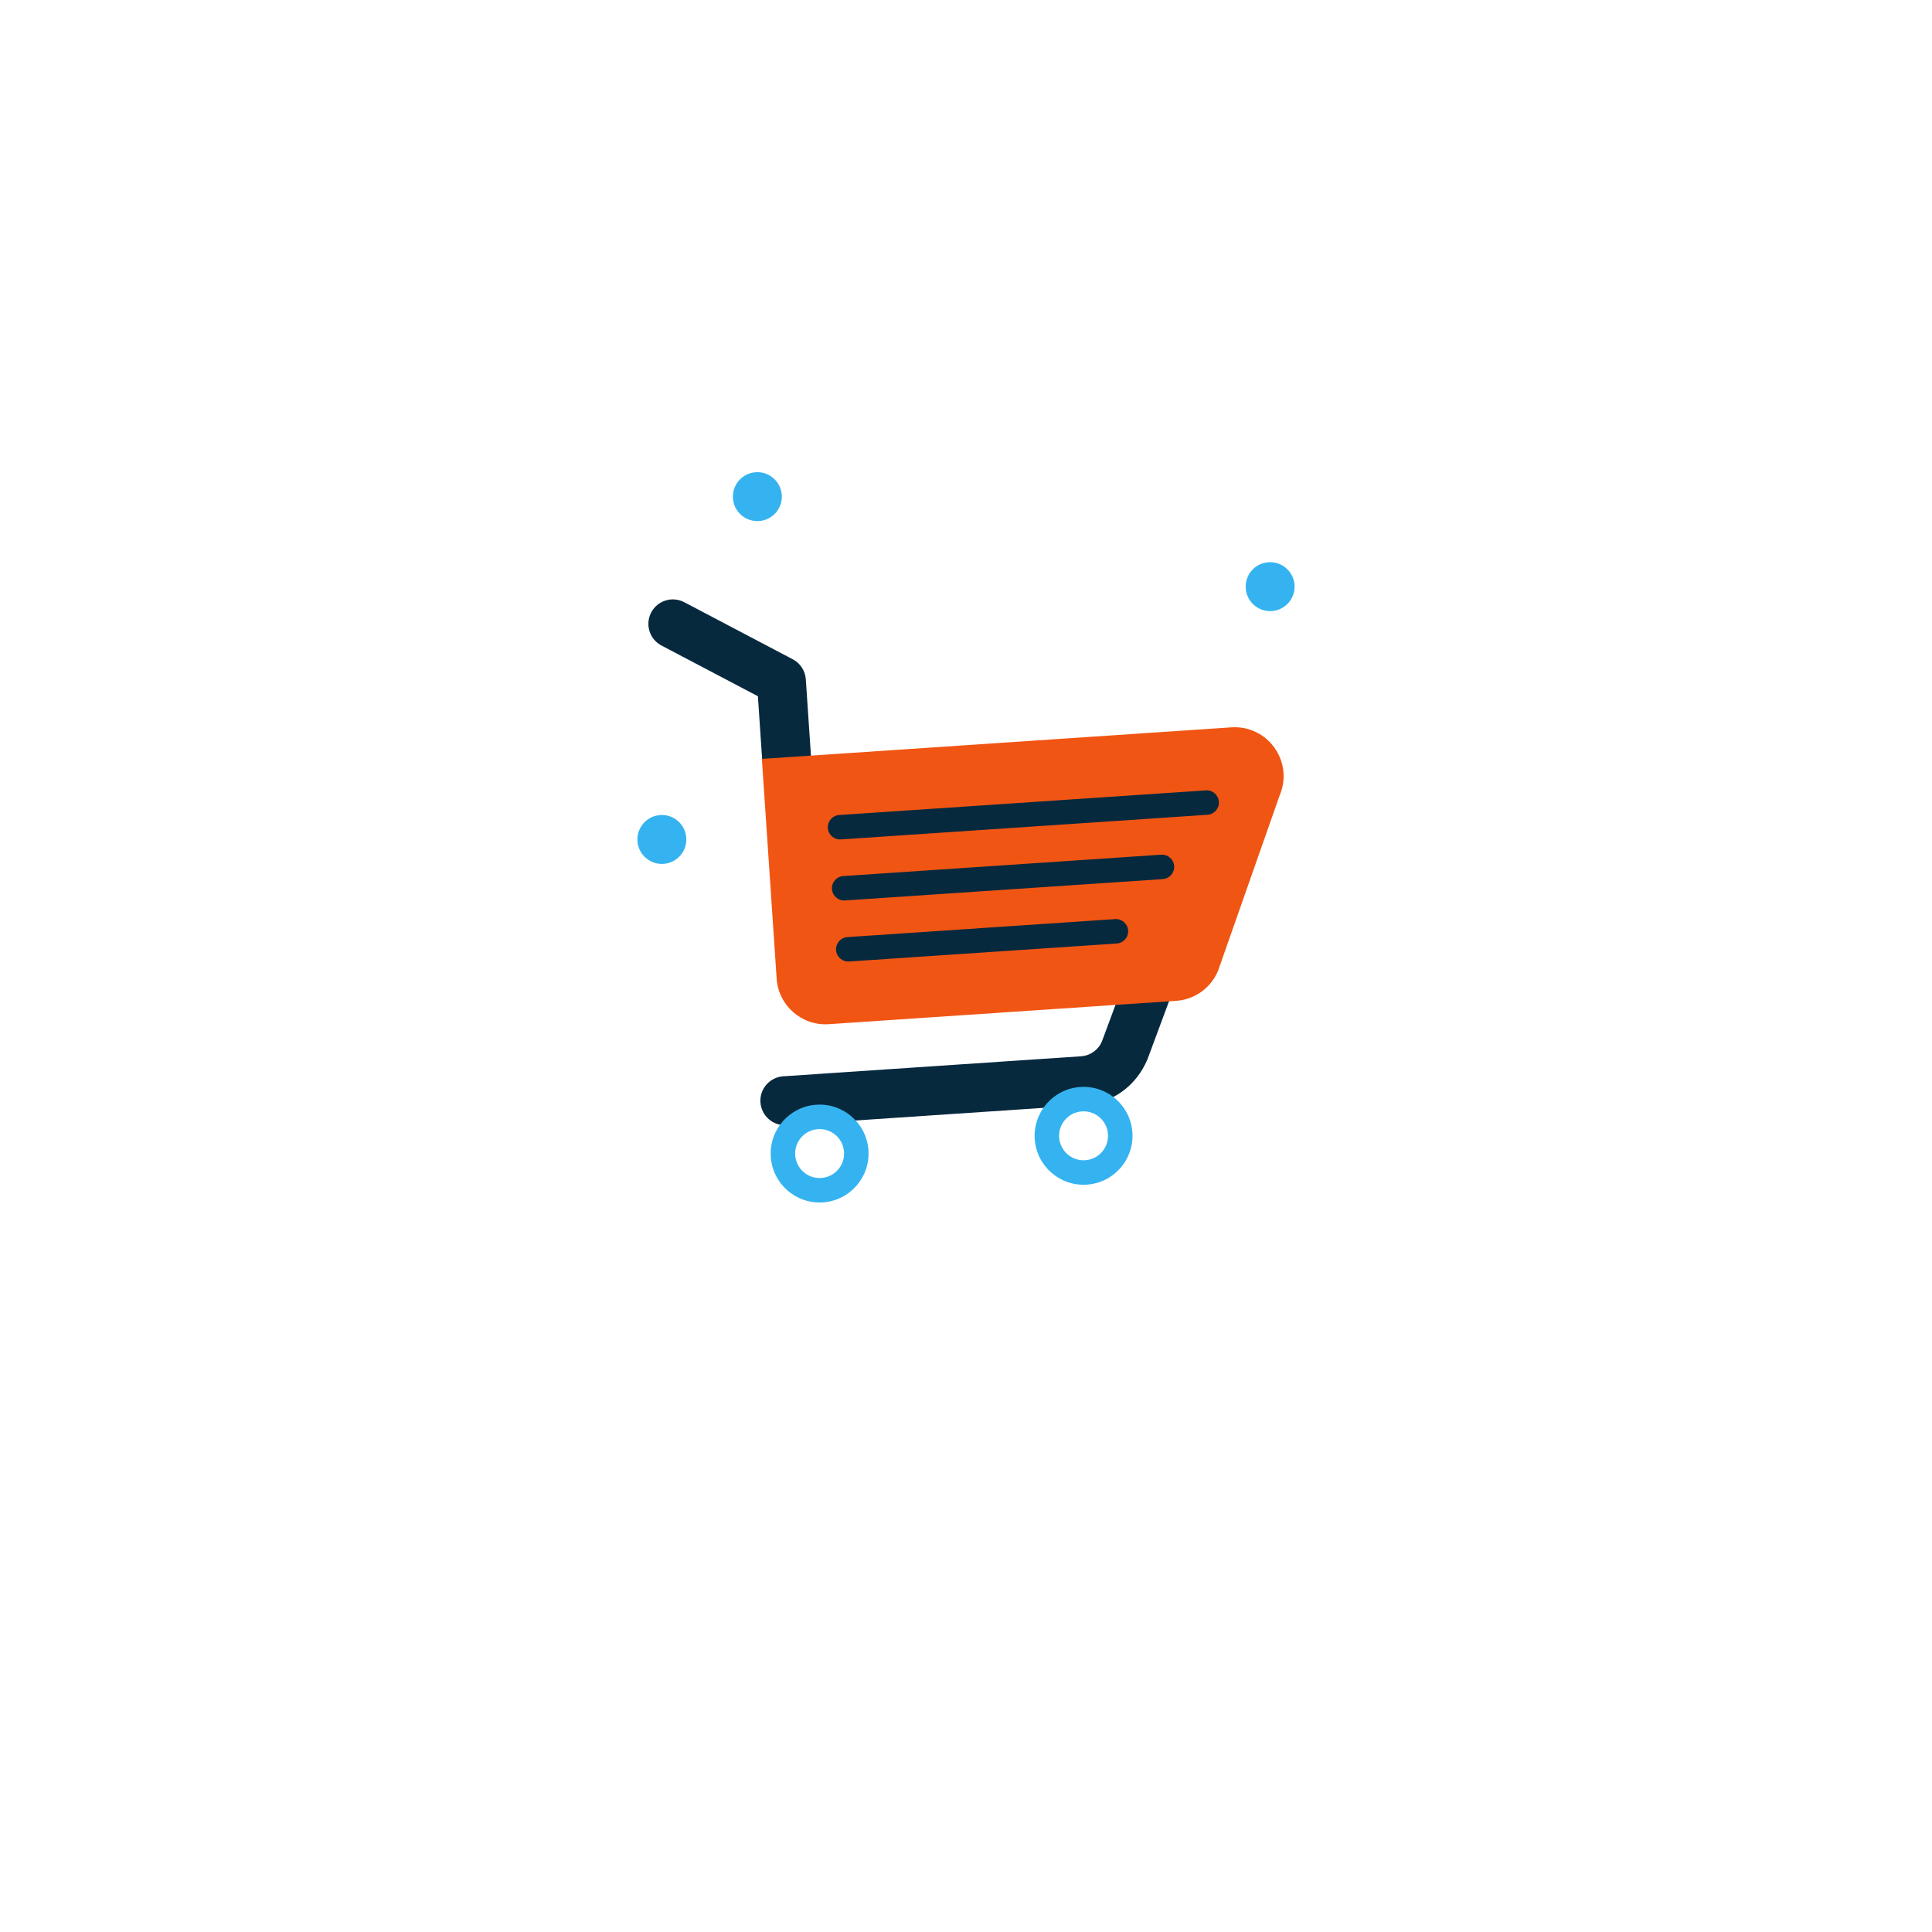      <svg version="1.1" xmlns="http://www.w3.org/2000/svg" xmlns:xlink="http://www.w3.org/1999/xlink" x="0px" y="0px" viewBox="0 0 500 500" style="enable-background:new 0 0 500 500;" xml:space="preserve">
            <g id="BACKGROUND">
                <rect style="fill:#FFFFFF;" width="500" height="500"/>
            </g>
            <g id="OBJECTS">
                <g>
                    <g>
                        <path style="fill:#07293E;" d="M203.977,202.293c-3.489,0.235-6.509-2.404-6.744-5.894l-1.09-16.213l-24.957-13.125
                            c-3.094-1.628-4.284-5.456-2.658-8.552c1.629-3.097,5.454-4.289,8.555-2.658l28.09,14.773c1.947,1.024,3.222,2.985,3.37,5.18
                            l1.328,19.746C210.105,199.039,207.466,202.059,203.977,202.293z"/>
                    </g>
                    <g>
                        <path style="fill:#07293E;" d="M280.618,286.001l-77.073,5.182c-3.489,0.235-6.509-2.404-6.744-5.894
                            c-0.235-3.489,2.404-6.509,5.894-6.744l77.073-5.182c2.409-0.162,4.485-1.647,5.417-3.873l24.09-64.858
                            c1.221-3.278,4.874-4.952,8.142-3.73c3.28,1.217,4.951,4.863,3.733,8.142l-24.185,65.098
                            C294.071,281.064,287.844,285.515,280.618,286.001z"/>
                    </g>
                    <path style="fill:#F15513;" d="M304.386,259.014l-89.903,6.045c-6.979,0.469-13.018-4.808-13.487-11.787l-3.824-56.868
                        l121.496-8.169c9.395-0.632,16.169,8.844,12.533,17.529l-15.982,45.505C313.366,255.693,309.172,258.692,304.386,259.014z"/>
                    <g>
                        <g>
                            <g>
                                <path style="fill:#07293E;" d="M312.503,210.864l-94.887,6.38c-1.746,0.117-3.254-1.202-3.372-2.947
                                    c-0.117-1.745,1.201-3.254,2.947-3.372l94.887-6.38c1.746-0.117,3.254,1.202,3.372,2.947
                                    C315.567,209.237,314.249,210.747,312.503,210.864z"/>
                            </g>
                            <g>
                                <path style="fill:#07293E;" d="M300.927,227.51l-82.25,5.53c-1.746,0.117-3.254-1.202-3.372-2.947
                                    c-0.117-1.745,1.2-3.254,2.947-3.372l82.25-5.53c1.746-0.117,3.254,1.202,3.372,2.947
                                    C303.991,225.883,302.674,227.393,300.927,227.51z"/>
                            </g>
                            <g>
                                <path style="fill:#07293E;" d="M289.019,244.179l-69.28,4.658c-1.746,0.117-3.254-1.202-3.372-2.947
                                    c-0.117-1.745,1.201-3.254,2.947-3.372l69.28-4.658c1.746-0.117,3.254,1.202,3.372,2.947
                                    C292.083,242.552,290.765,244.061,289.019,244.179z"/>
                            </g>
                        </g>
                    </g>
                    <g>
                        <path style="fill:#35B3F1;" d="M224.754,297.691c0.469,6.979-4.808,13.018-11.788,13.487
                            c-6.979,0.469-13.018-4.808-13.487-11.788c-0.469-6.979,4.808-13.018,11.787-13.487
                            C218.246,285.434,224.285,290.711,224.754,297.691z"/>
                        <path style="fill:#FFFFFF;" d="M218.435,298.116c0.235,3.49-2.404,6.509-5.894,6.744c-3.49,0.235-6.509-2.404-6.744-5.894
                            c-0.235-3.489,2.404-6.509,5.894-6.744C215.181,291.987,218.201,294.626,218.435,298.116z"/>
                    </g>
                    <g>
                        <path style="fill:#35B3F1;" d="M293.065,293.098c0.469,6.979-4.808,13.018-11.788,13.487
                            c-6.979,0.469-13.018-4.808-13.487-11.787c-0.469-6.979,4.808-13.018,11.787-13.487
                            C286.557,280.841,292.595,286.118,293.065,293.098z"/>
                        <path style="fill:#FFFFFF;" d="M286.746,293.523c0.235,3.49-2.404,6.509-5.894,6.743c-3.49,0.235-6.509-2.404-6.743-5.894
                            c-0.235-3.489,2.404-6.509,5.894-6.744C283.492,287.394,286.511,290.033,286.746,293.523z"/>
                    </g>
                </g>
                <g>
                    <path style="fill:#35B3F1;" d="M177.609,216.827c0.235,3.49-2.404,6.509-5.894,6.743c-3.49,0.235-6.509-2.404-6.743-5.894
                        c-0.235-3.489,2.404-6.509,5.894-6.744C174.355,210.698,177.374,213.337,177.609,216.827z"/>
                    <path style="fill:#35B3F1;" d="M335.028,151.4c0.235,3.49-2.404,6.509-5.894,6.743c-3.49,0.235-6.509-2.404-6.743-5.894
                        c-0.235-3.489,2.404-6.509,5.894-6.744C331.775,145.271,334.794,147.91,335.028,151.4z"/>
                    <path style="fill:#35B3F1;" d="M202.322,128.106c0.235,3.49-2.404,6.509-5.894,6.743c-3.49,0.235-6.509-2.404-6.743-5.894
                        c-0.235-3.489,2.404-6.509,5.894-6.744C199.068,121.978,202.087,124.617,202.322,128.106z"/>
                </g>
            </g>

        </svg>